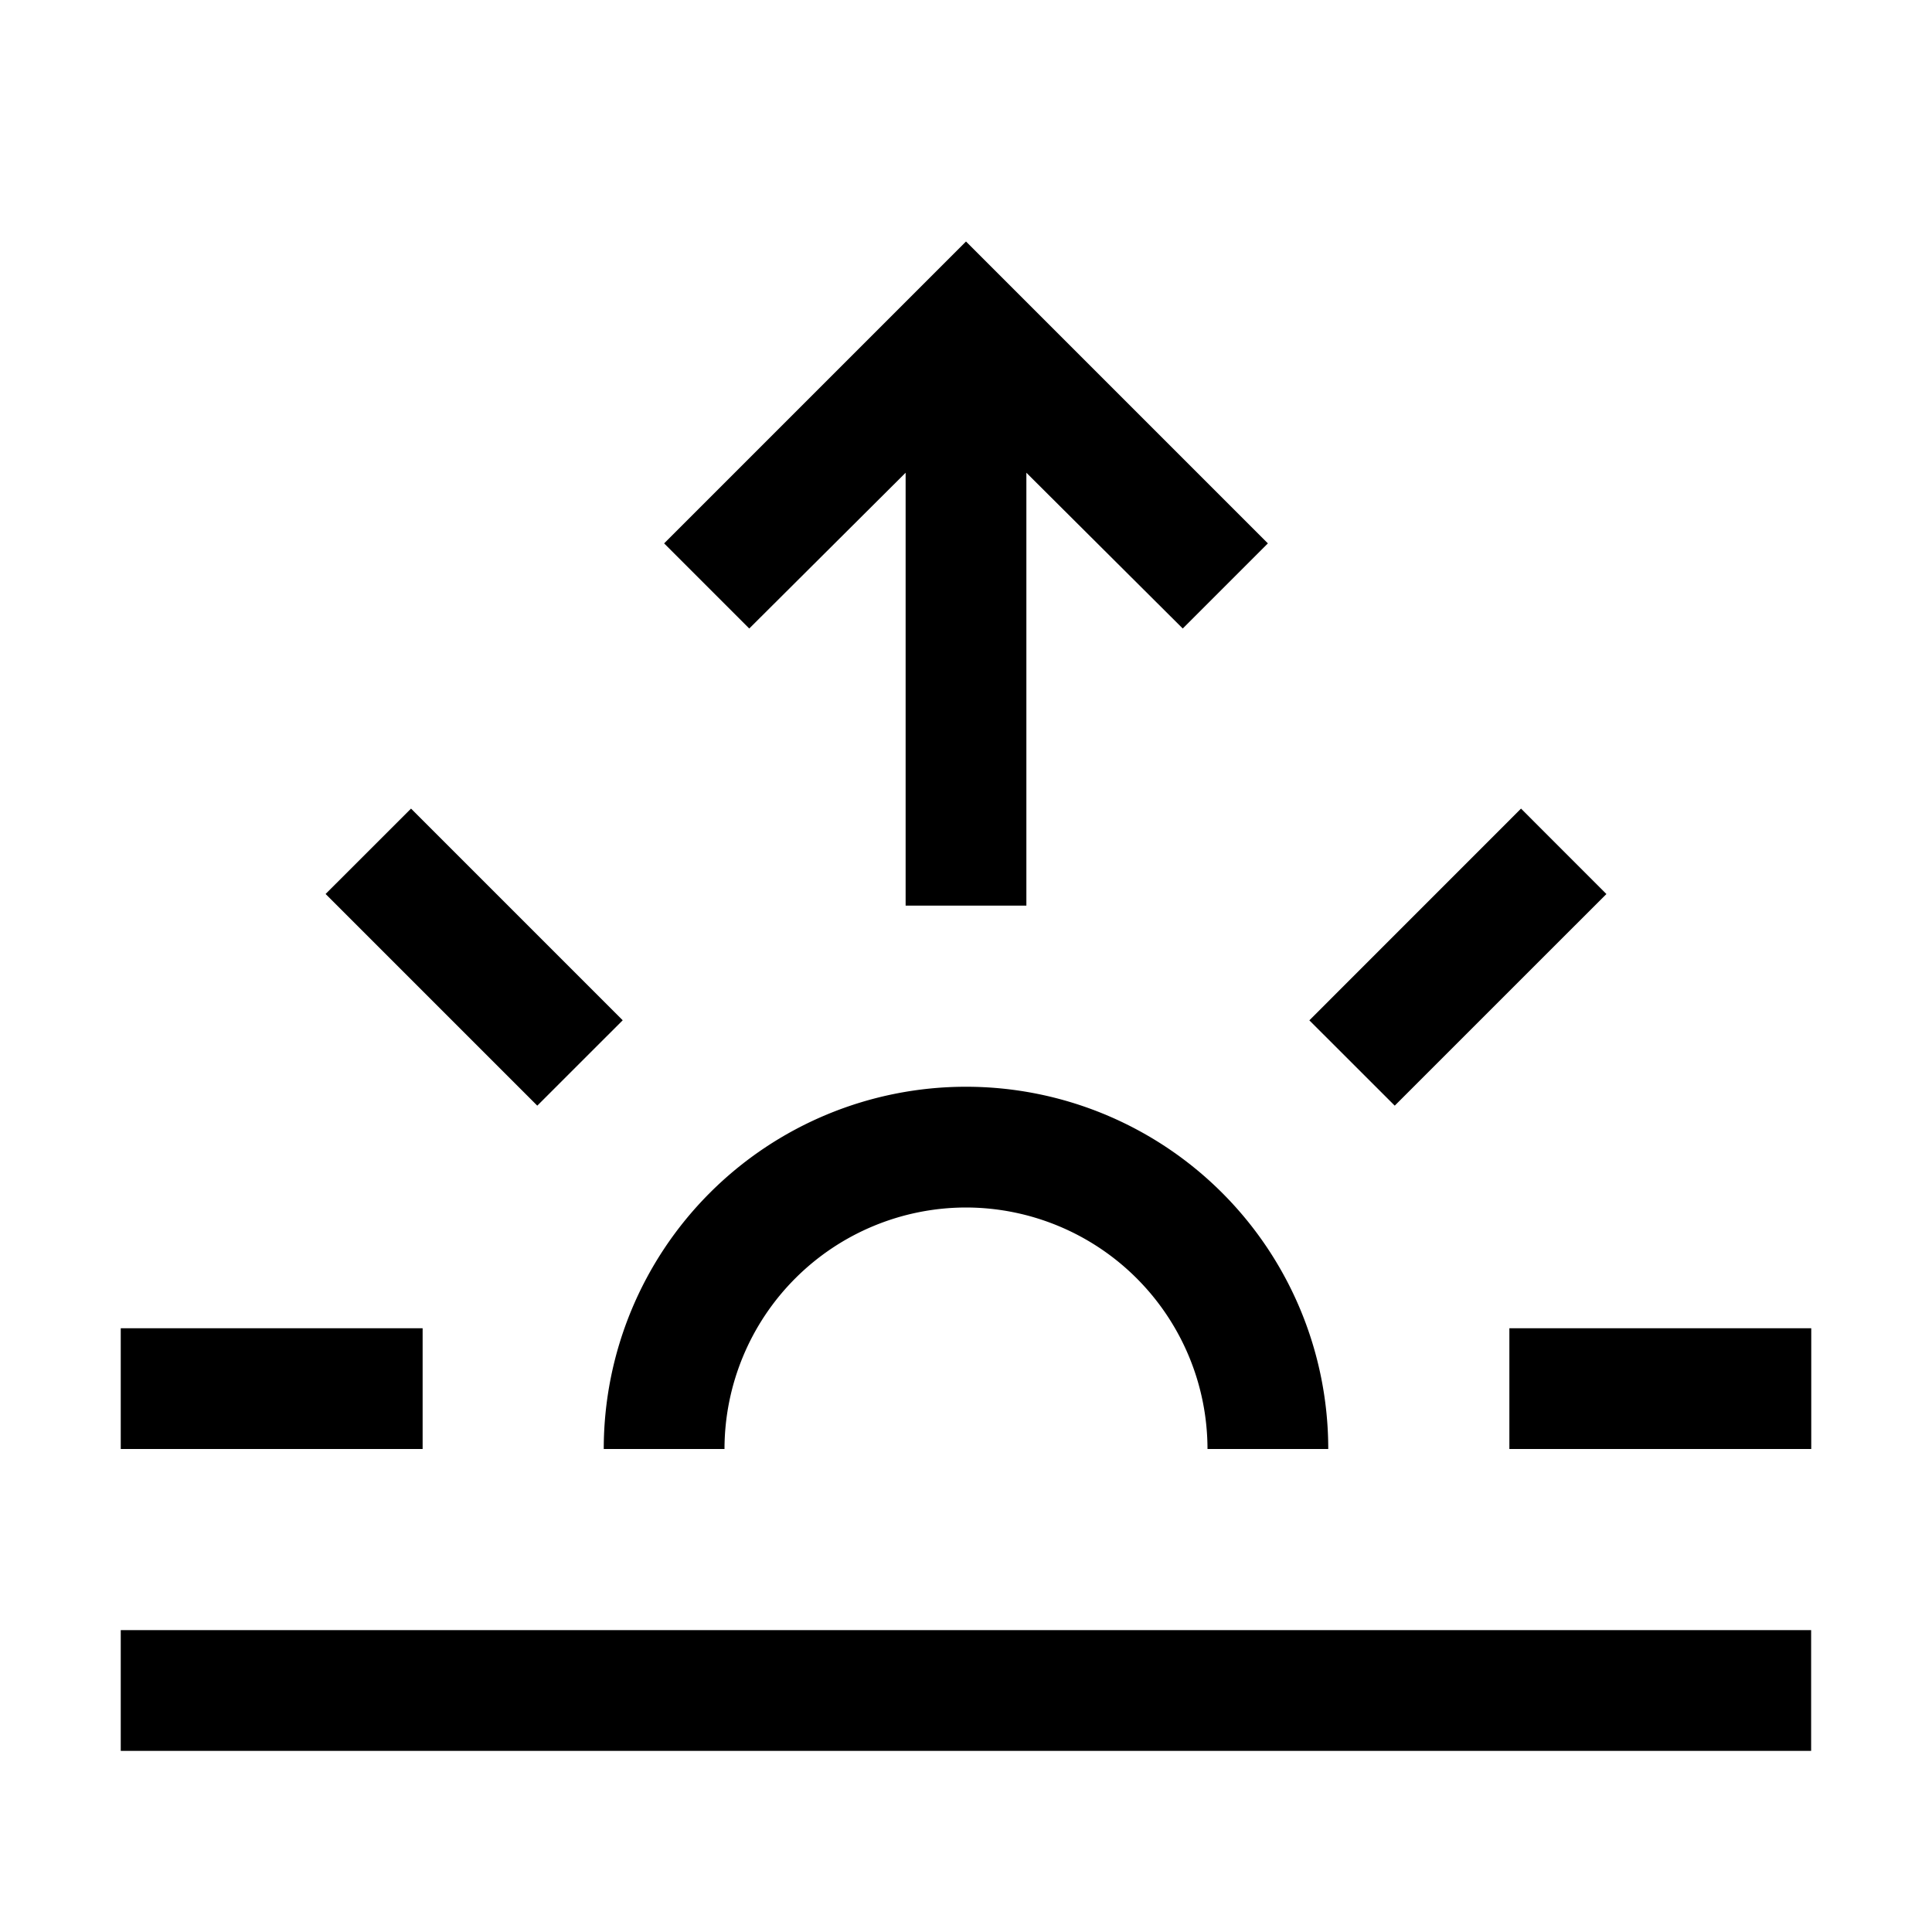 <svg xmlns="http://www.w3.org/2000/svg" xmlns:xlink="http://www.w3.org/1999/xlink" viewBox="0 0 32 32"><path d="M2 27h27.998v2H2z" fill="currentColor" style="--darkreader-inline-fill: currentColor;" data-darkreader-inline-fill=""></path><path d="M16 20a4.005 4.005 0 0 1 4 4h2a6 6 0 0 0-12 0h2a4.005 4.005 0 0 1 4-4z" fill="currentColor" style="--darkreader-inline-fill: currentColor;" data-darkreader-inline-fill=""></path><path d="M25 22h5v2h-5z" fill="currentColor" style="--darkreader-inline-fill: currentColor;" data-darkreader-inline-fill=""></path><path d="M21.687 16.9l3.506-3.507l1.414 1.415l-3.506 3.505z" fill="currentColor" style="--darkreader-inline-fill: currentColor;" data-darkreader-inline-fill=""></path><path d="M16 4l-5 5l1.41 1.41L15 7.83V15h2V7.83l2.59 2.58L21 9l-5-5z" fill="currentColor" style="--darkreader-inline-fill: currentColor;" data-darkreader-inline-fill=""></path><path d="M5.393 14.807l1.415-1.414l3.506 3.506l-1.415 1.414z" fill="currentColor" style="--darkreader-inline-fill: currentColor;" data-darkreader-inline-fill=""></path><path d="M2 22h5v2H2z" fill="currentColor" style="--darkreader-inline-fill: currentColor;" data-darkreader-inline-fill=""></path></svg>